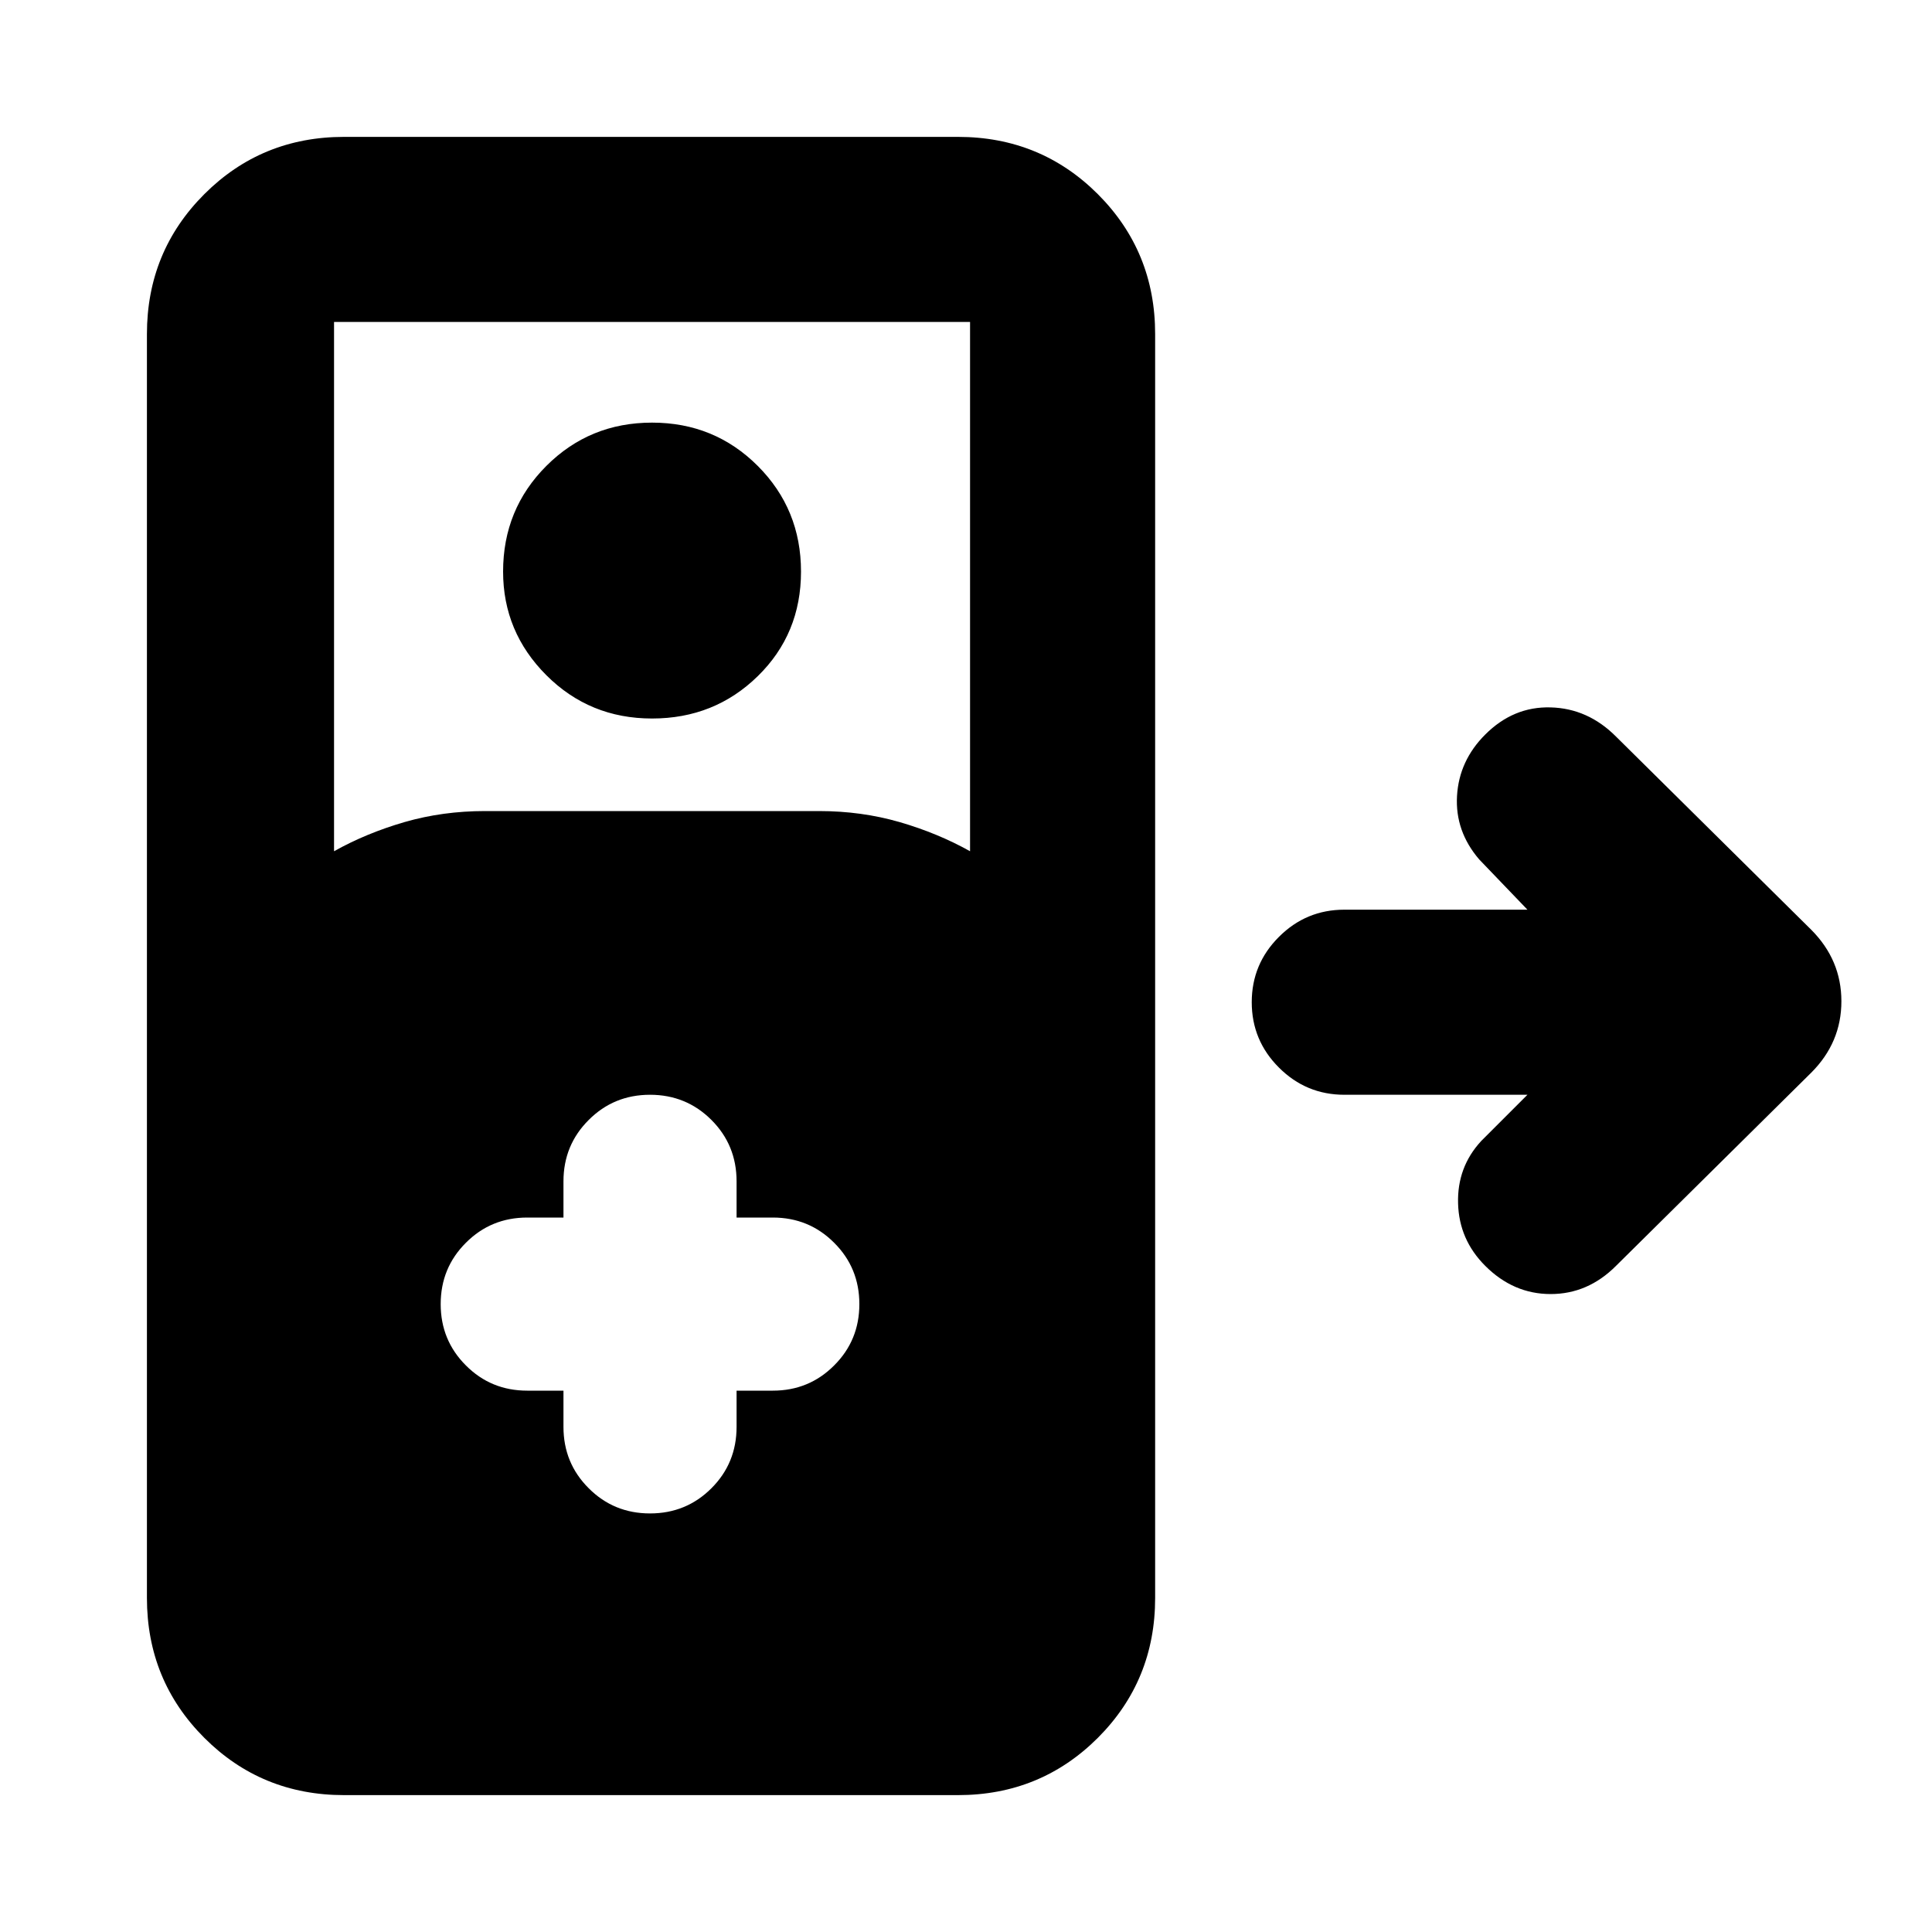 <svg xmlns="http://www.w3.org/2000/svg" height="20" width="20"><path d="M3.562 18.583q-.854 0-1.447-.593-.594-.594-.594-1.448V3.458q0-.854.594-1.448.593-.593 1.447-.593h6.355q.854 0 1.448.593.593.594.593 1.448v13.084q0 .854-.593 1.448-.594.593-1.448.593Zm-.104-9.771q.334-.187.73-.302.395-.114.833-.114h3.458q.438 0 .833.114.396.115.73.302V3.333H3.458ZM6.75 7.438q-.646 0-1.094-.448-.448-.448-.448-1.073 0-.646.448-1.094.448-.448 1.094-.448.646 0 1.094.448.448.448.448 1.094 0 .645-.448 1.083-.448.438-1.094.438Zm-.917 6.958v.375q0 .375.261.635.26.261.635.261t.636-.261q.26-.26.26-.635v-.375H8q.375 0 .635-.261.261-.26.261-.635t-.261-.635q-.26-.261-.635-.261h-.375v-.375q0-.375-.26-.635-.261-.261-.636-.261t-.635.261q-.261.26-.261.635v.375h-.375q-.375 0-.635.261-.261.26-.261.635t.261.635q.26.261.635.261Zm9.542-1.292q-.271-.271-.281-.646-.011-.375.239-.646l.479-.479h-1.895q-.396 0-.677-.281-.282-.281-.282-.677t.282-.677q.281-.281.677-.281h1.895l-.5-.521q-.25-.292-.229-.656.021-.365.292-.636.292-.292.677-.281.386.01.677.302l2.021 2q.312.313.312.74t-.312.739l-2.021 2q-.291.292-.677.292-.385 0-.677-.292Z"/></svg>